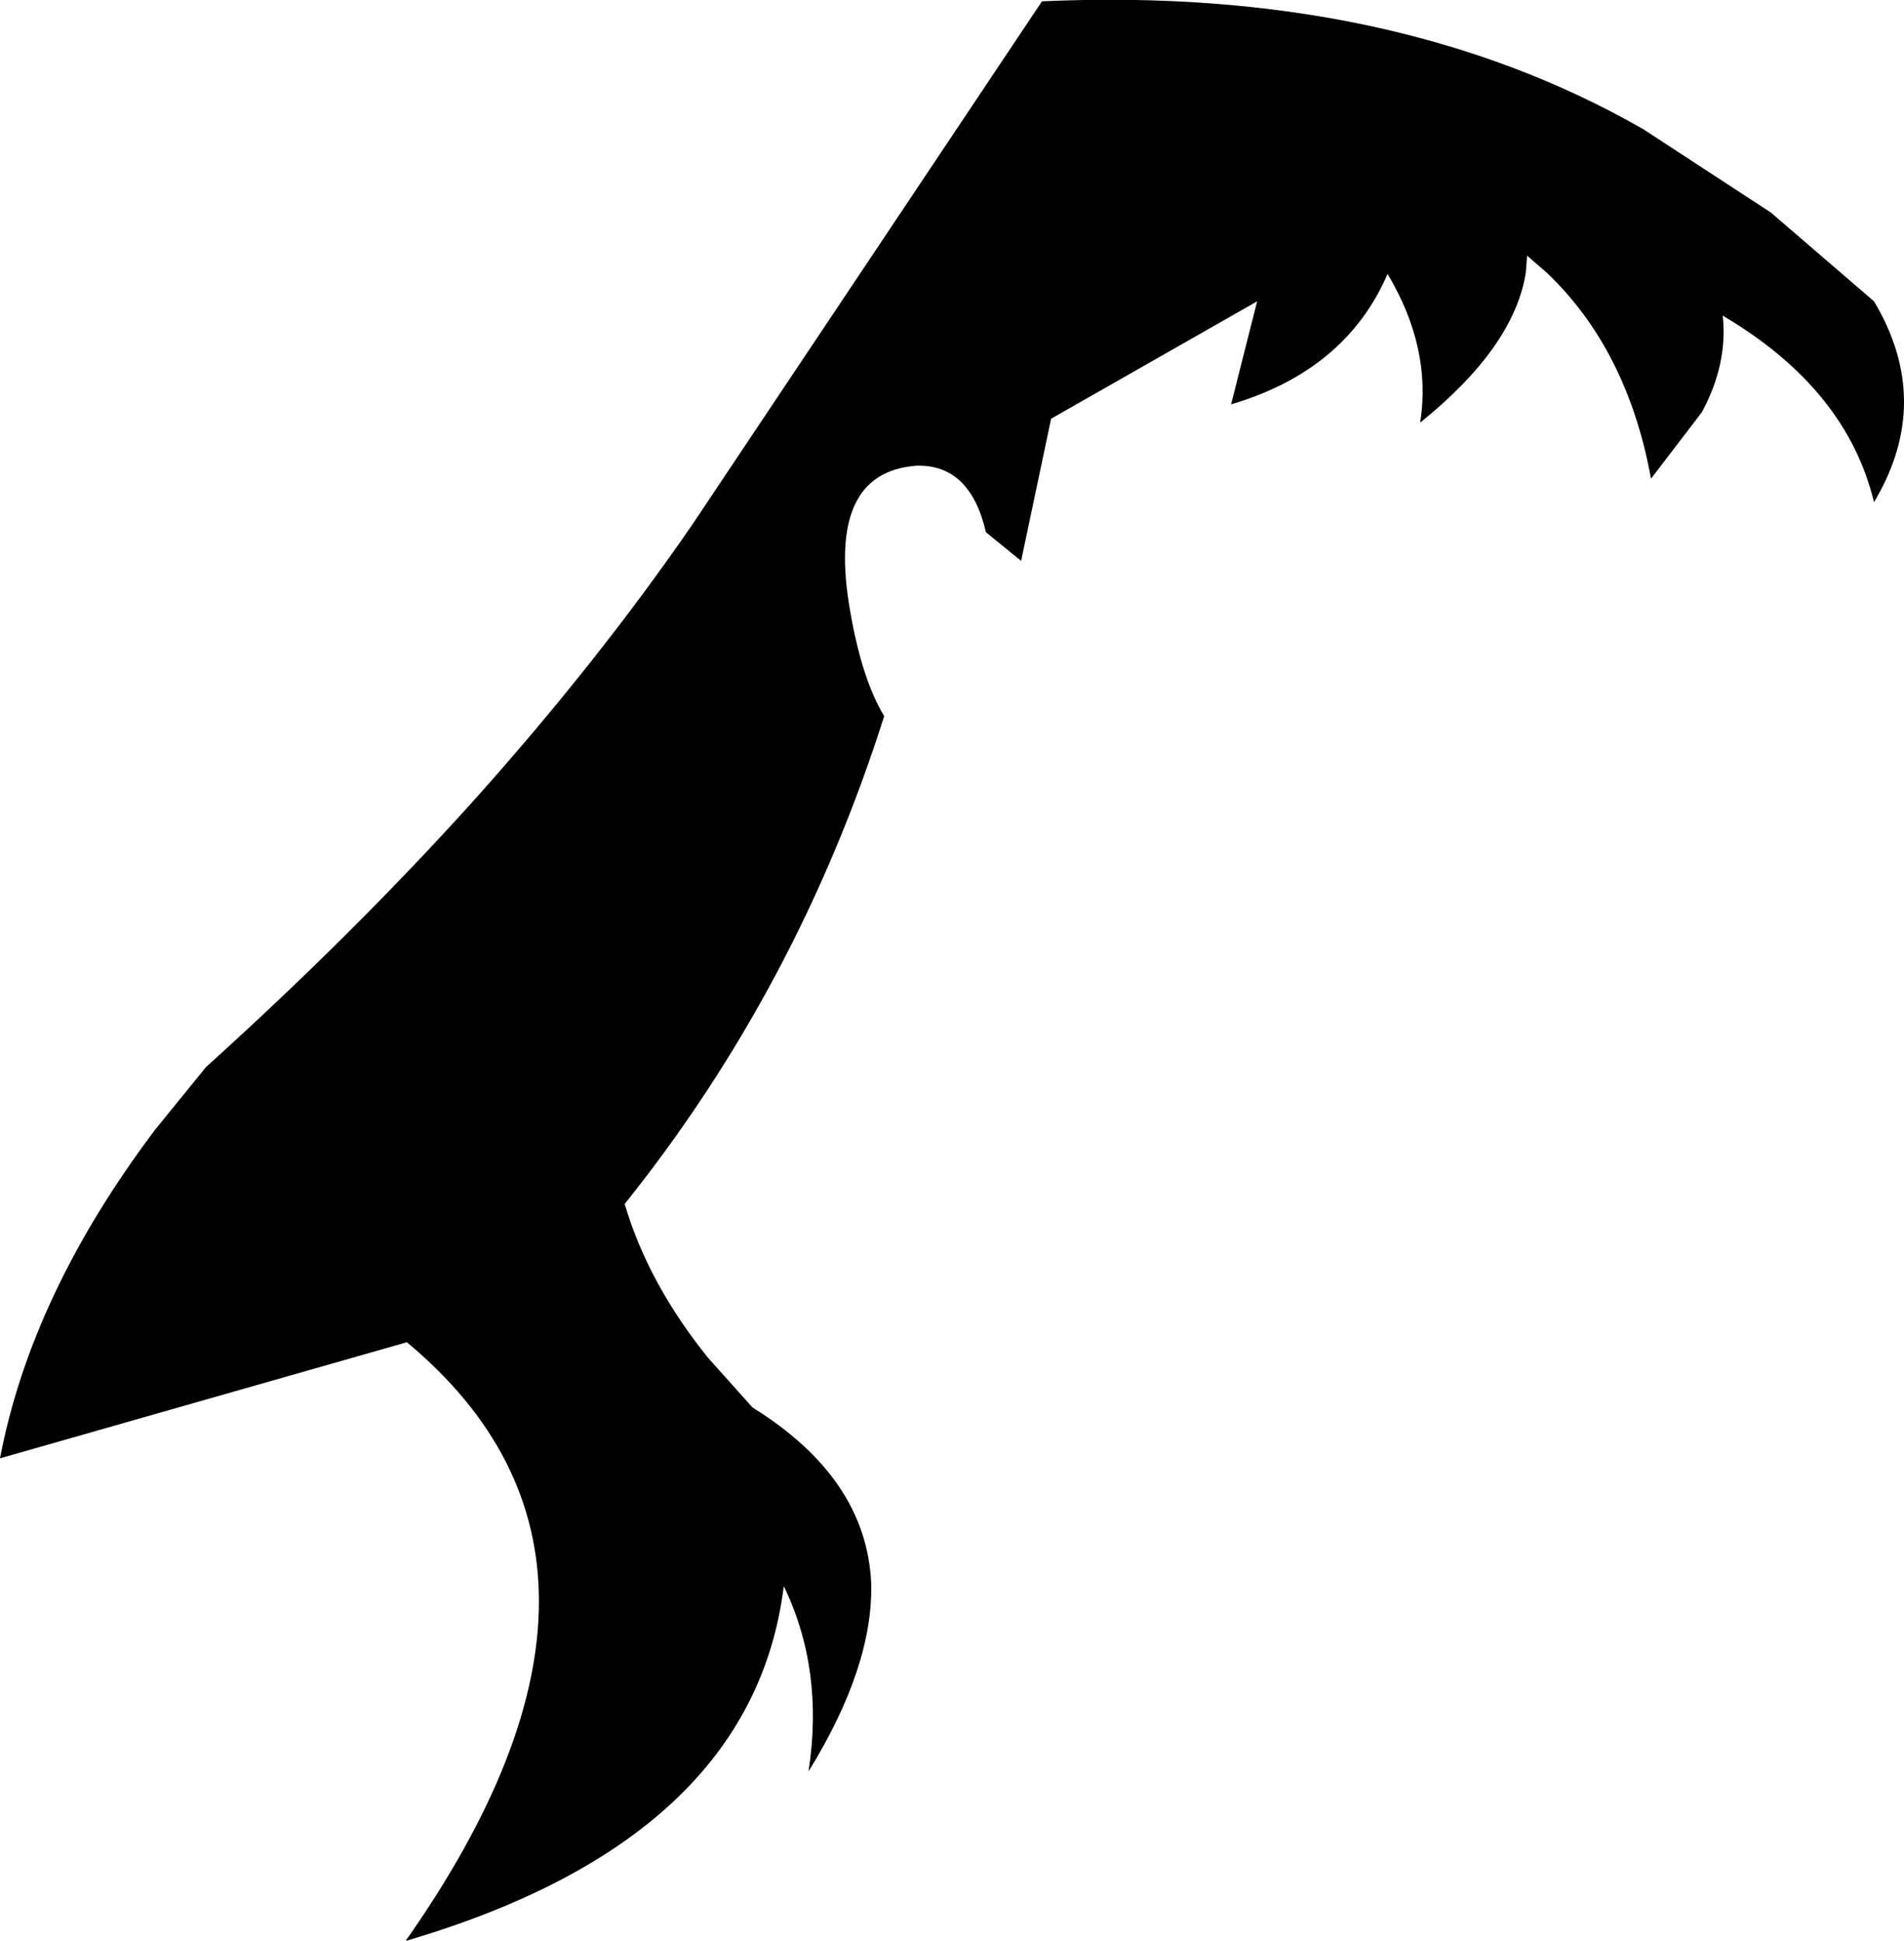 <?xml version="1.0" encoding="UTF-8" standalone="no"?>
<svg xmlns:xlink="http://www.w3.org/1999/xlink" height="74.4px" width="73.0px" xmlns="http://www.w3.org/2000/svg">
  <g transform="matrix(1.0, 0.0, 0.0, 1.0, -159.1, -77.45)">
    <path d="M185.65 97.55 L199.05 77.5 Q212.5 76.9 222.1 82.4 L227.0 85.6 230.95 89.0 Q233.25 92.85 230.95 96.7 229.9 92.35 225.15 89.55 225.35 91.4 224.35 93.25 L222.4 95.8 Q221.5 90.85 218.4 87.9 L217.65 87.25 217.6 87.9 Q217.15 90.75 213.55 93.65 214.0 90.8 212.3 87.95 210.7 91.65 206.3 92.95 L207.3 89.0 199.4 93.5 198.25 98.95 196.9 97.85 Q196.3 95.25 194.25 95.3 190.75 95.55 191.7 100.9 192.15 103.5 193.0 104.9 189.7 115.3 183.05 123.6 183.95 126.65 186.25 129.5 L187.95 131.4 Q192.3 134.1 192.5 138.1 192.6 141.3 190.1 145.35 190.7 141.45 189.15 138.25 187.95 147.95 174.65 151.85 184.85 137.35 174.7 128.9 L159.1 133.35 Q160.3 127.05 165.05 120.75 L167.0 118.35 Q172.65 113.25 177.25 108.15 182.0 102.85 185.65 97.55" fill="#000000" fill-rule="evenodd" stroke="none"/>
  </g>
</svg>
